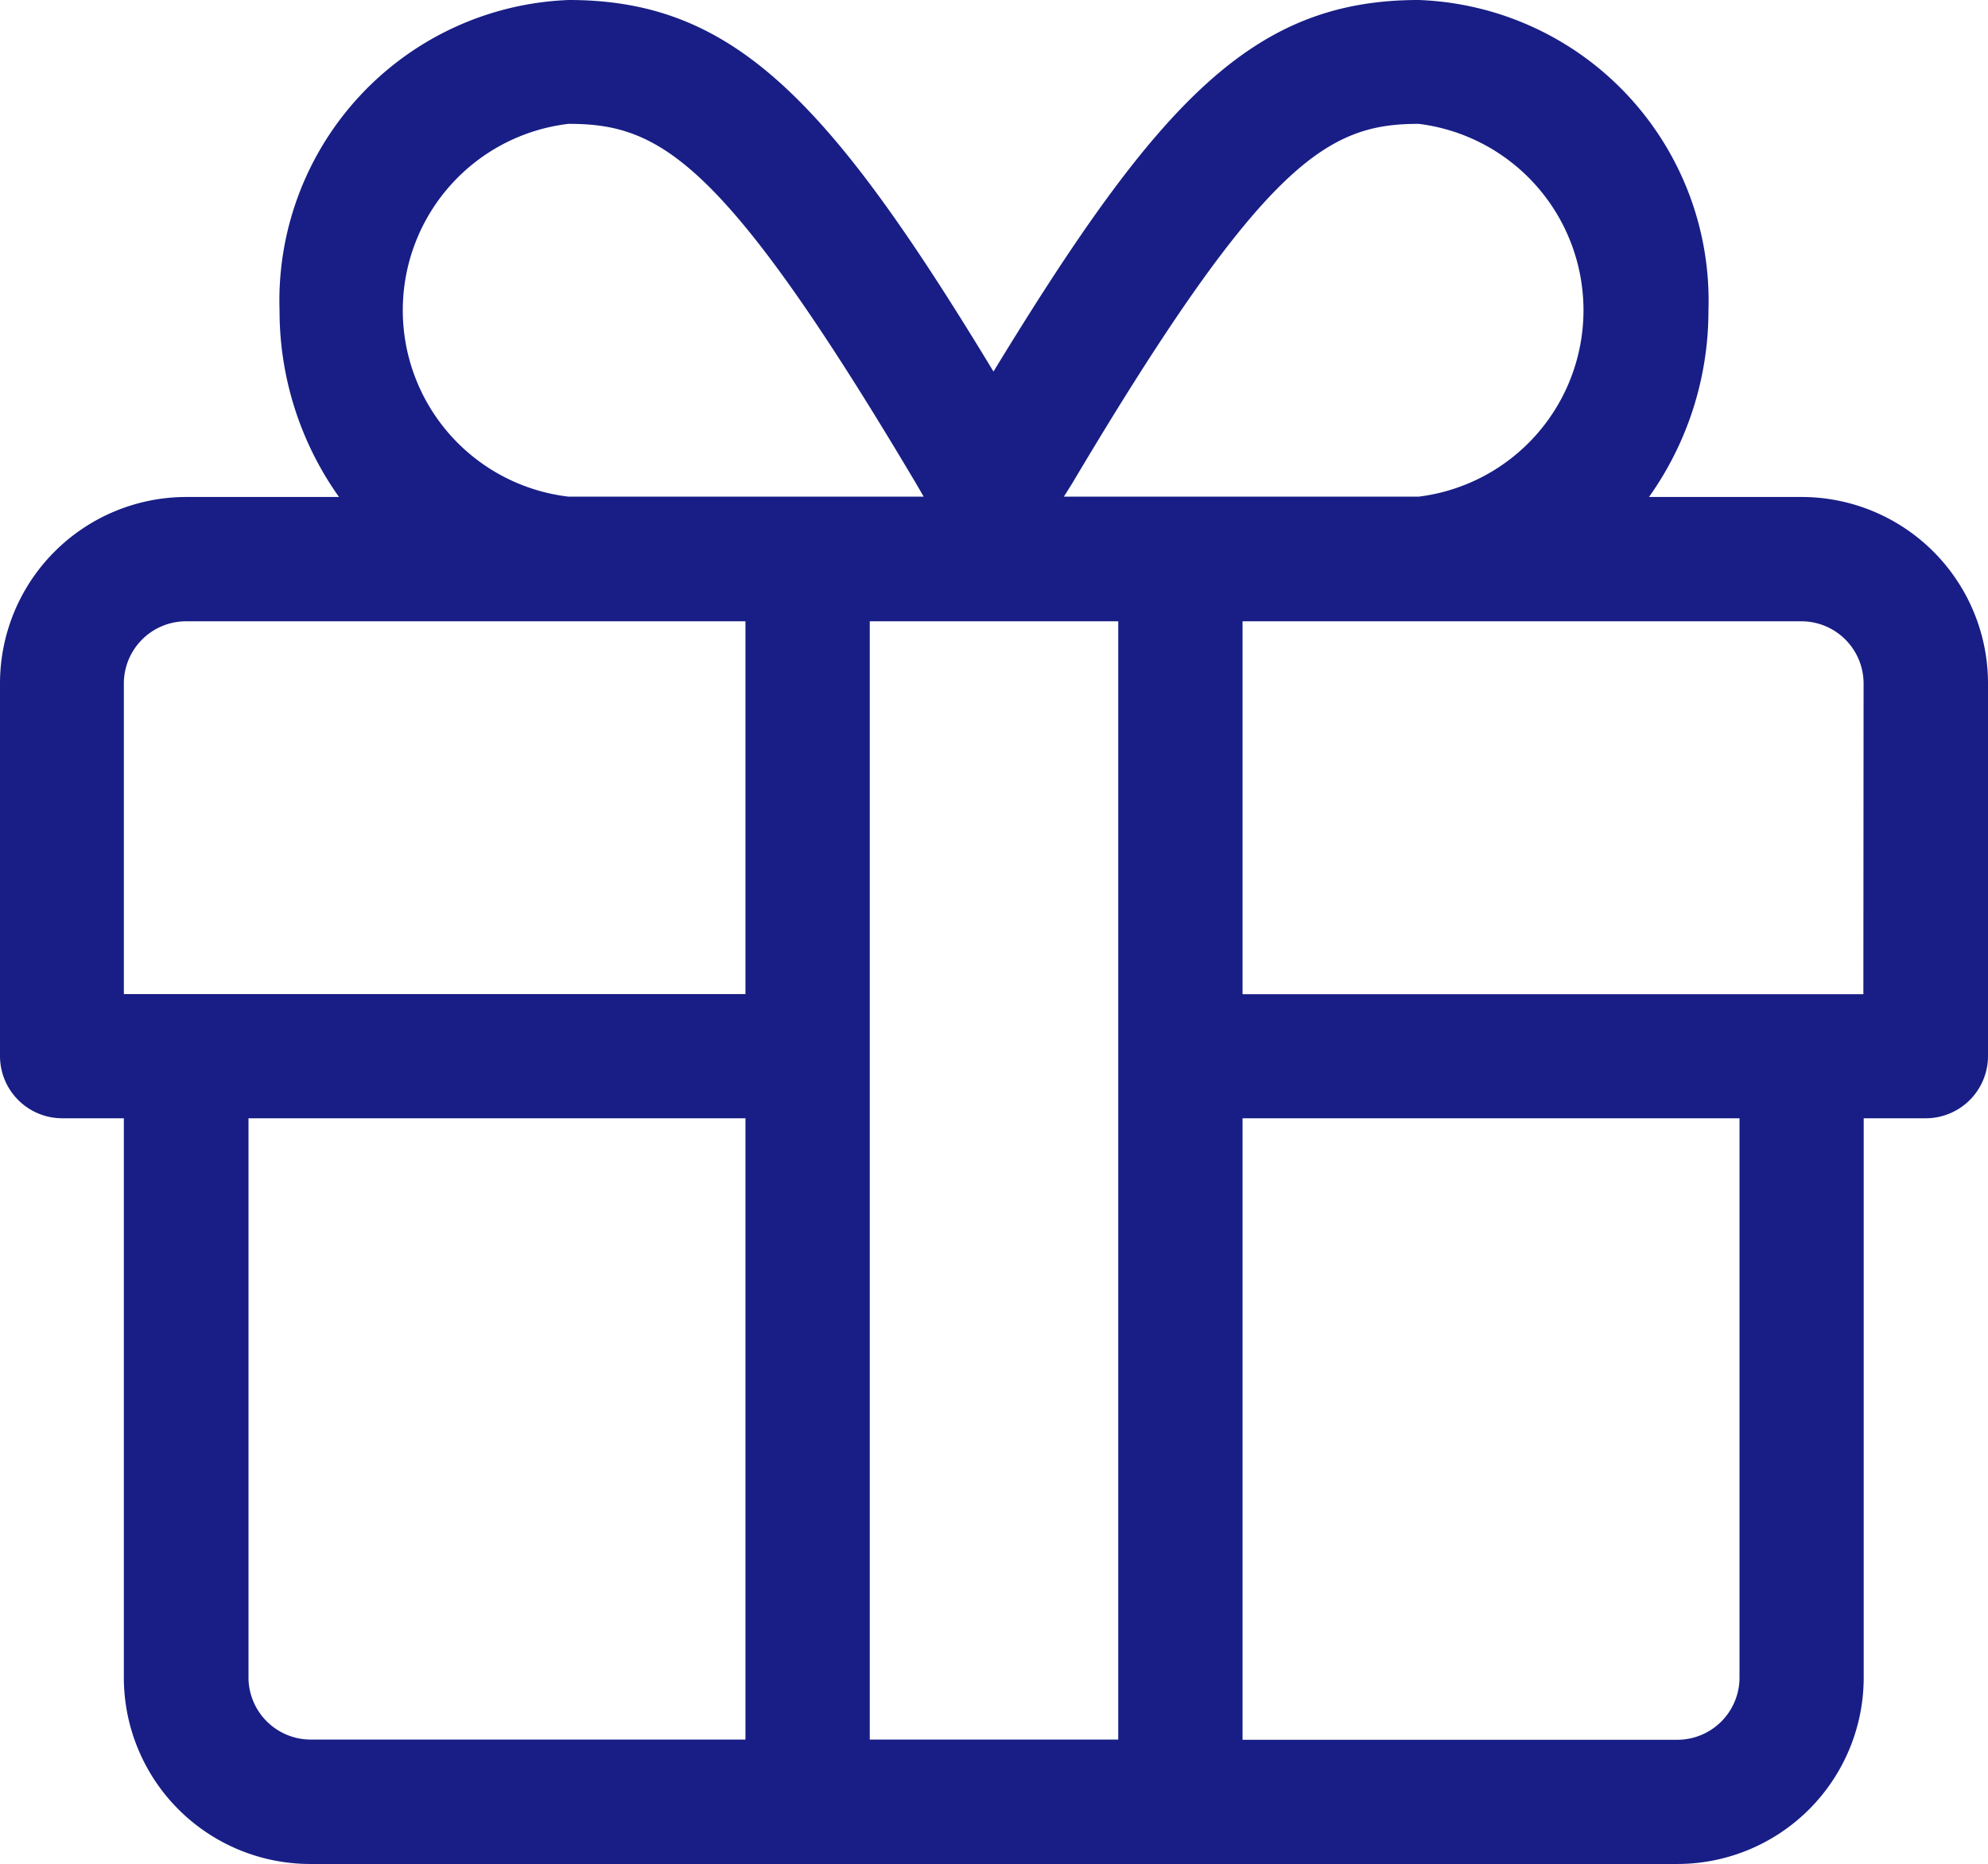 <svg xmlns="http://www.w3.org/2000/svg" width="17.657" height="16.553" viewBox="0 0 17.657 16.553">
  <path id="Gift_Icon_-_Light___Font_Awesome-42" data-name="Gift Icon - Light _ Font Awesome-42" d="M16,20.414H14.646a2.851,2.851,0,0,0,.528-1.655A2.672,2.672,0,0,0,12.6,16c-1.459,0-2.3.876-3.776,3.3C7.356,16.876,6.511,16,5.052,16a2.672,2.672,0,0,0-2.569,2.759,2.851,2.851,0,0,0,.528,1.655H1.655A1.656,1.656,0,0,0,0,22.07V25.38a.553.553,0,0,0,.552.552H1.1V30.9a1.656,1.656,0,0,0,1.655,1.655H14.9A1.656,1.656,0,0,0,16.553,30.9V25.932h.552a.553.553,0,0,0,.552-.552V22.07A1.656,1.656,0,0,0,16,20.414ZM9.525,20.29C11.232,17.417,11.8,17.1,12.6,17.1a1.668,1.668,0,0,1,0,3.311H9.449ZM5.052,17.1c.807,0,1.373.314,3.08,3.187l.072.124H5.049a1.667,1.667,0,0,1,0-3.311ZM6.621,31.45H2.759a.553.553,0,0,1-.552-.552V25.932H6.621Zm0-6.621H1.1V22.07a.553.553,0,0,1,.552-.552H6.621ZM9.932,31.45H7.725V21.518H9.932ZM15.45,30.9a.553.553,0,0,1-.552.552H11.036V25.932H15.45Zm1.1-6.07H11.036V21.518H16a.553.553,0,0,1,.552.552Z" transform="translate(0 -16)" fill="#181E85"/>
</svg>
